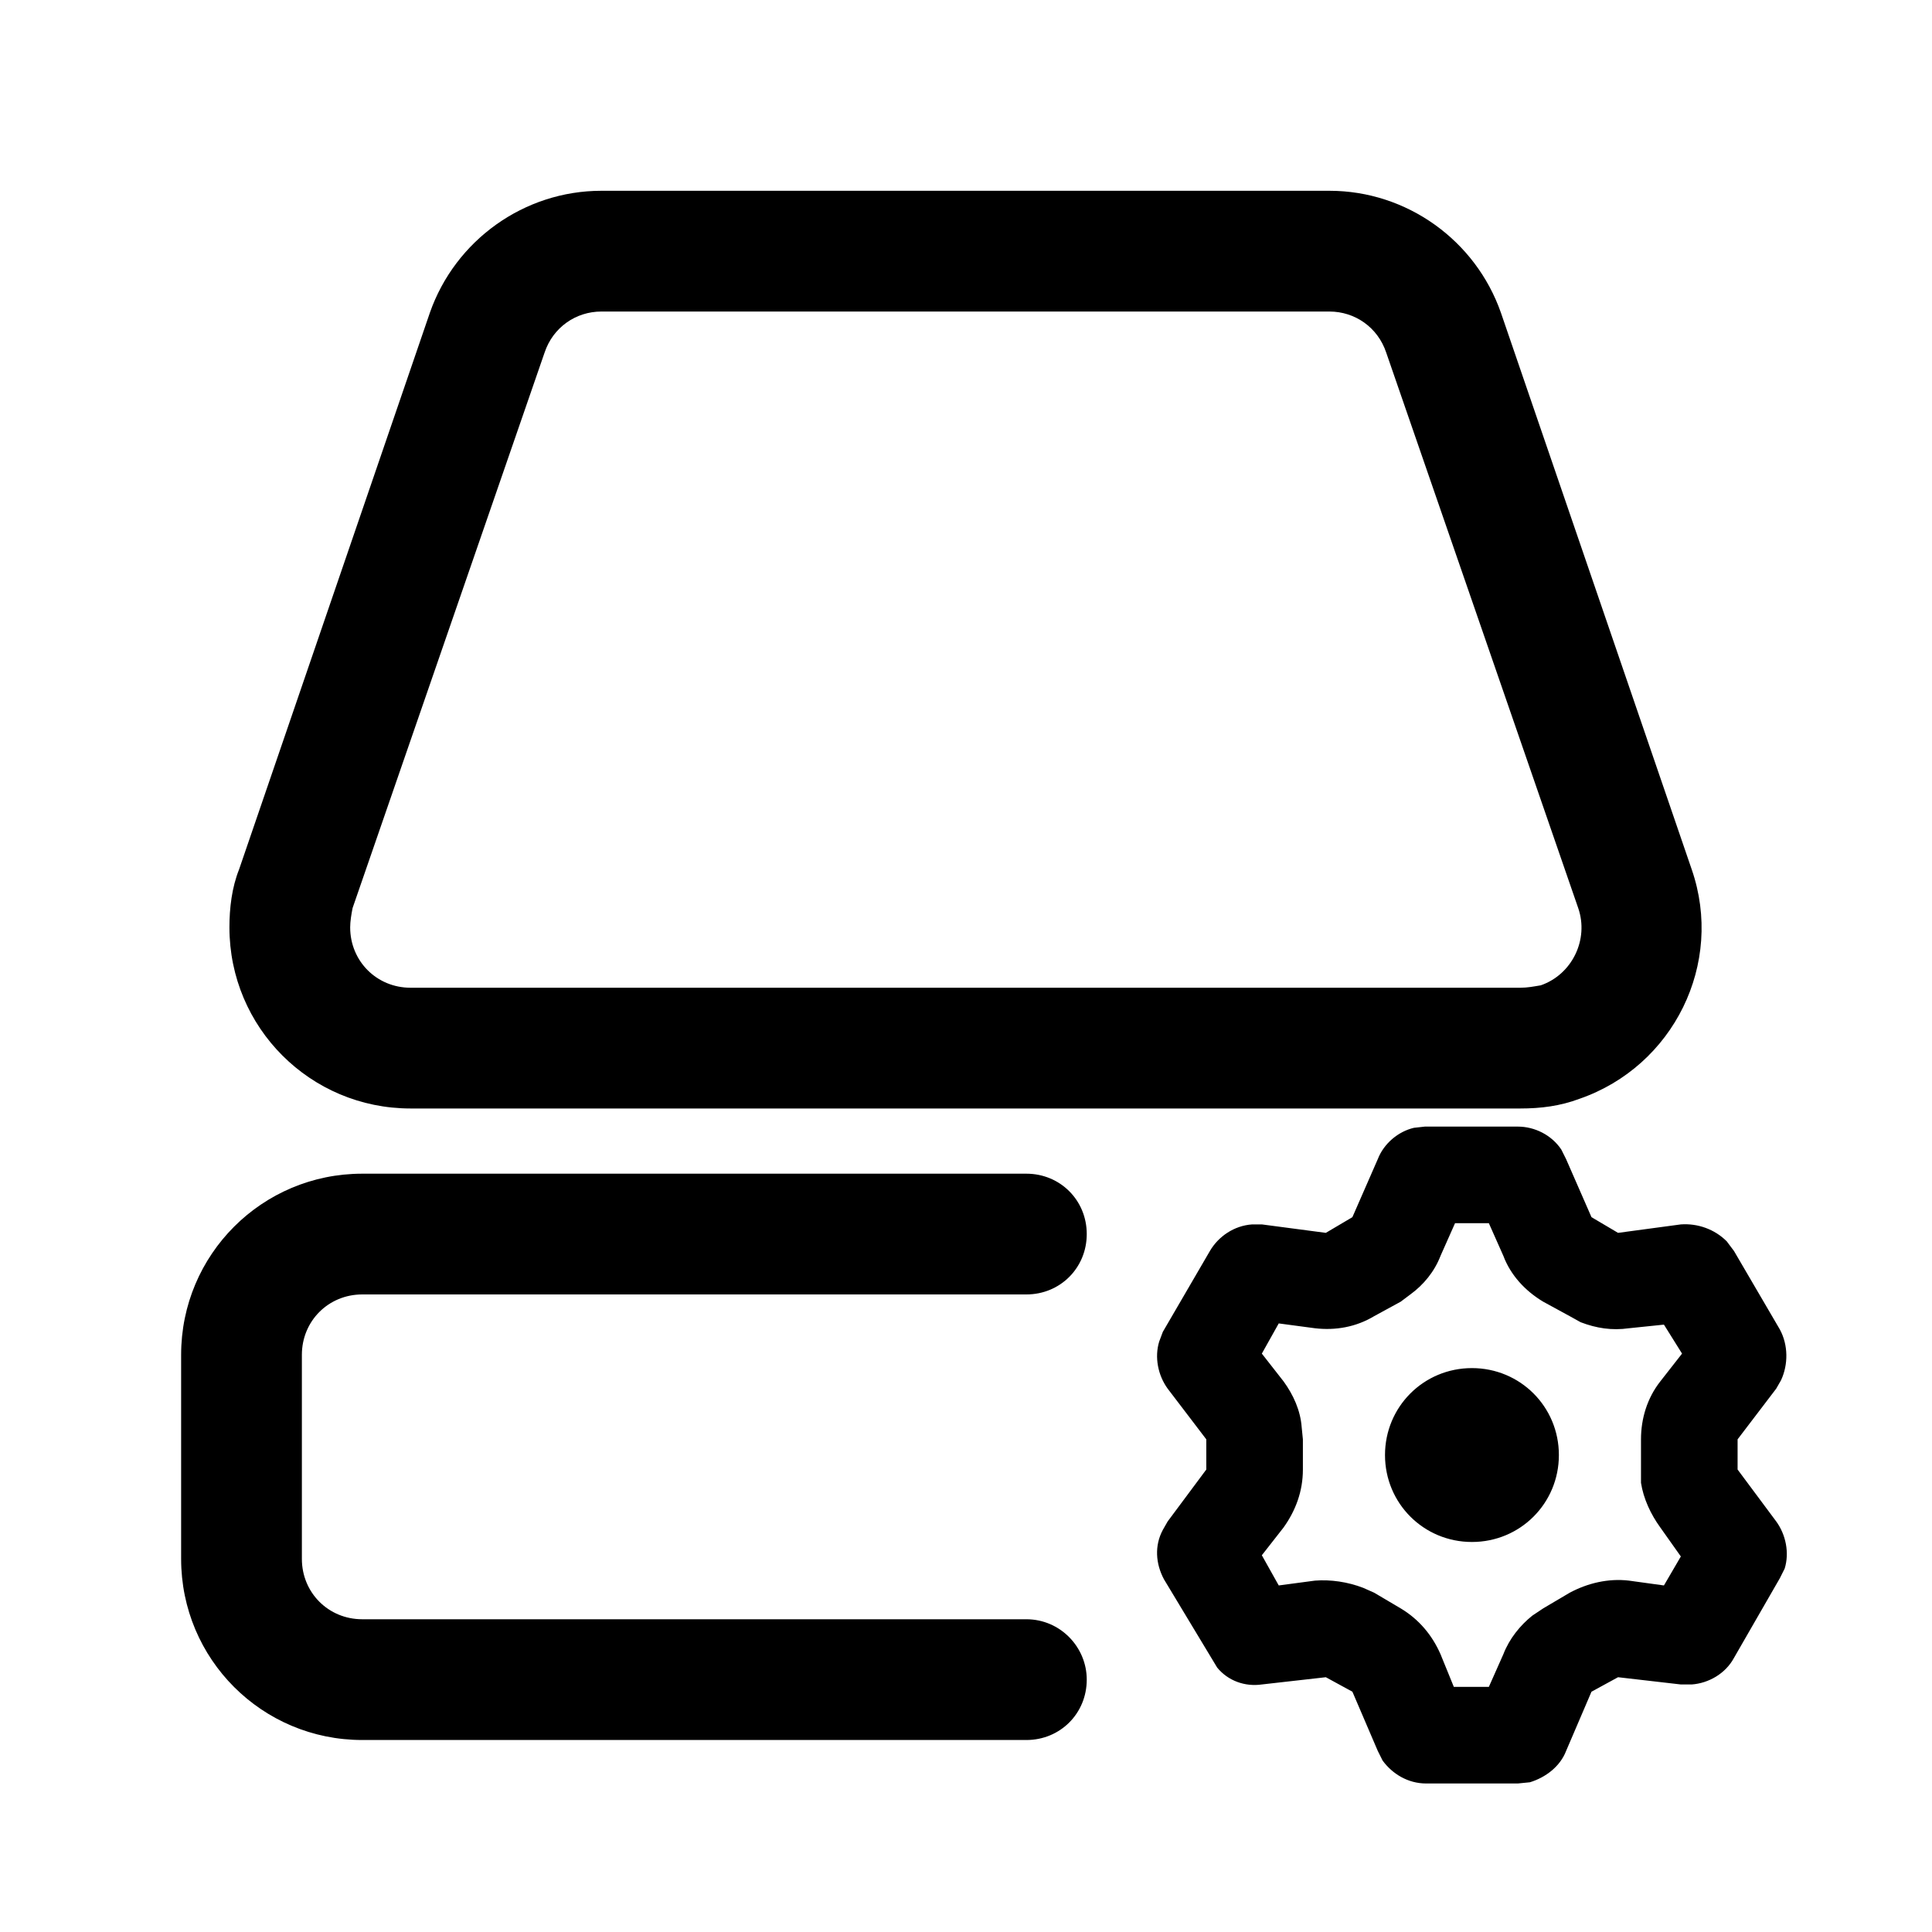 <svg width="16" height="16" viewBox="0 0 16 16" fill="none" xmlns="http://www.w3.org/2000/svg" xmlns:xlink="http://www.w3.org/1999/xlink">
	<desc>
			Created with Pixso.
	</desc>
	<defs>
		<clipPath id="clip2_44">
			<rect id="20#挂载存储-mount-storage" width="16" height="16" fill="white" fill-opacity="0"/>
		</clipPath>
	</defs>
	<g clip-path="url(#clip2_44)">
		<path id="形状结合" d="M8.5 9.72C8.78 9.72 9 9.94 9 10.22C9 10.5 8.78 10.72 8.5 10.72L3 10.72C2.72 10.72 2.5 10.94 2.5 11.22L2.5 12.91C2.5 13.19 2.72 13.41 3 13.41L8.5 13.41C8.78 13.41 9 13.64 9 13.91C9 14.19 8.78 14.41 8.5 14.41L3 14.41C2.17 14.41 1.5 13.74 1.5 12.91L1.5 11.22C1.5 10.39 2.17 9.72 3 9.72L8.5 9.72ZM12.57 9.33C12.71 9.33 12.85 9.4 12.93 9.52L12.97 9.6L13.18 10.08L13.4 10.21L13.92 10.14C14.06 10.13 14.2 10.18 14.3 10.28L14.36 10.36L14.74 11.01C14.81 11.14 14.81 11.3 14.75 11.43L14.71 11.5L14.39 11.92L14.39 12.17L14.71 12.6C14.79 12.71 14.82 12.86 14.78 12.99L14.74 13.07L14.36 13.73C14.29 13.86 14.15 13.94 14.01 13.95L13.92 13.95L13.4 13.89L13.18 14.01L12.97 14.5C12.92 14.63 12.8 14.72 12.67 14.76L12.57 14.77L11.81 14.77C11.66 14.77 11.53 14.69 11.45 14.58L11.41 14.5L11.2 14.01L10.98 13.89L10.45 13.95C10.31 13.97 10.17 13.92 10.08 13.81L9.64 13.08C9.57 12.95 9.56 12.8 9.63 12.67L9.67 12.6L9.99 12.17L9.99 11.92L9.67 11.5C9.59 11.39 9.56 11.24 9.6 11.11L9.63 11.03L10.02 10.36C10.09 10.24 10.22 10.15 10.37 10.14L10.45 10.14L10.98 10.21L11.2 10.08L11.41 9.6C11.46 9.47 11.58 9.37 11.71 9.34L11.8 9.33L12.57 9.33ZM12.33 10.13L12.05 10.13L11.93 10.4C11.88 10.53 11.79 10.64 11.68 10.72L11.6 10.78L11.38 10.9C11.23 10.99 11.06 11.02 10.89 11L10.59 10.96L10.45 11.21L10.63 11.44C10.71 11.55 10.77 11.68 10.78 11.82L10.79 11.92L10.79 12.17C10.79 12.35 10.73 12.51 10.63 12.65L10.45 12.88L10.59 13.13L10.89 13.09C11.02 13.08 11.16 13.1 11.29 13.15L11.38 13.19L11.6 13.32C11.75 13.41 11.86 13.54 11.93 13.7L12.04 13.97L12.33 13.97L12.45 13.7C12.5 13.57 12.59 13.46 12.69 13.38L12.78 13.32L13 13.19C13.15 13.11 13.32 13.07 13.49 13.09L13.78 13.13L13.92 12.89L13.75 12.65C13.67 12.54 13.61 12.41 13.59 12.28L13.59 12.17L13.59 11.92C13.59 11.75 13.64 11.58 13.75 11.44L13.93 11.21L13.78 10.97L13.49 11C13.35 11.02 13.22 11 13.09 10.95L13 10.9L12.78 10.78C12.63 10.69 12.51 10.56 12.45 10.4L12.33 10.13ZM12.19 11.33C12.59 11.33 12.91 11.65 12.91 12.05C12.91 12.45 12.59 12.77 12.19 12.77C11.79 12.77 11.47 12.45 11.47 12.05C11.47 11.65 11.79 11.33 12.19 11.33ZM11.01 1.58L4.98 1.58C4.34 1.58 3.77 1.99 3.56 2.59L1.98 7.2C1.92 7.35 1.9 7.52 1.9 7.68C1.9 8.51 2.57 9.18 3.4 9.18L12.59 9.18C12.76 9.18 12.92 9.16 13.08 9.1C13.86 8.83 14.28 7.98 14.01 7.2L12.43 2.59C12.22 1.99 11.65 1.58 11.01 1.58ZM11.01 2.58C11.22 2.58 11.41 2.71 11.48 2.92L13.07 7.52C13.16 7.78 13.02 8.07 12.76 8.16C12.7 8.17 12.65 8.18 12.59 8.18L3.4 8.18C3.12 8.18 2.9 7.96 2.9 7.68C2.9 7.63 2.91 7.57 2.92 7.52L4.51 2.92C4.58 2.71 4.77 2.58 4.98 2.58L11.01 2.58Z" fill="currentColor" fill-opacity="1" fill-rule="nonzero"/>
	</g>
</svg>
